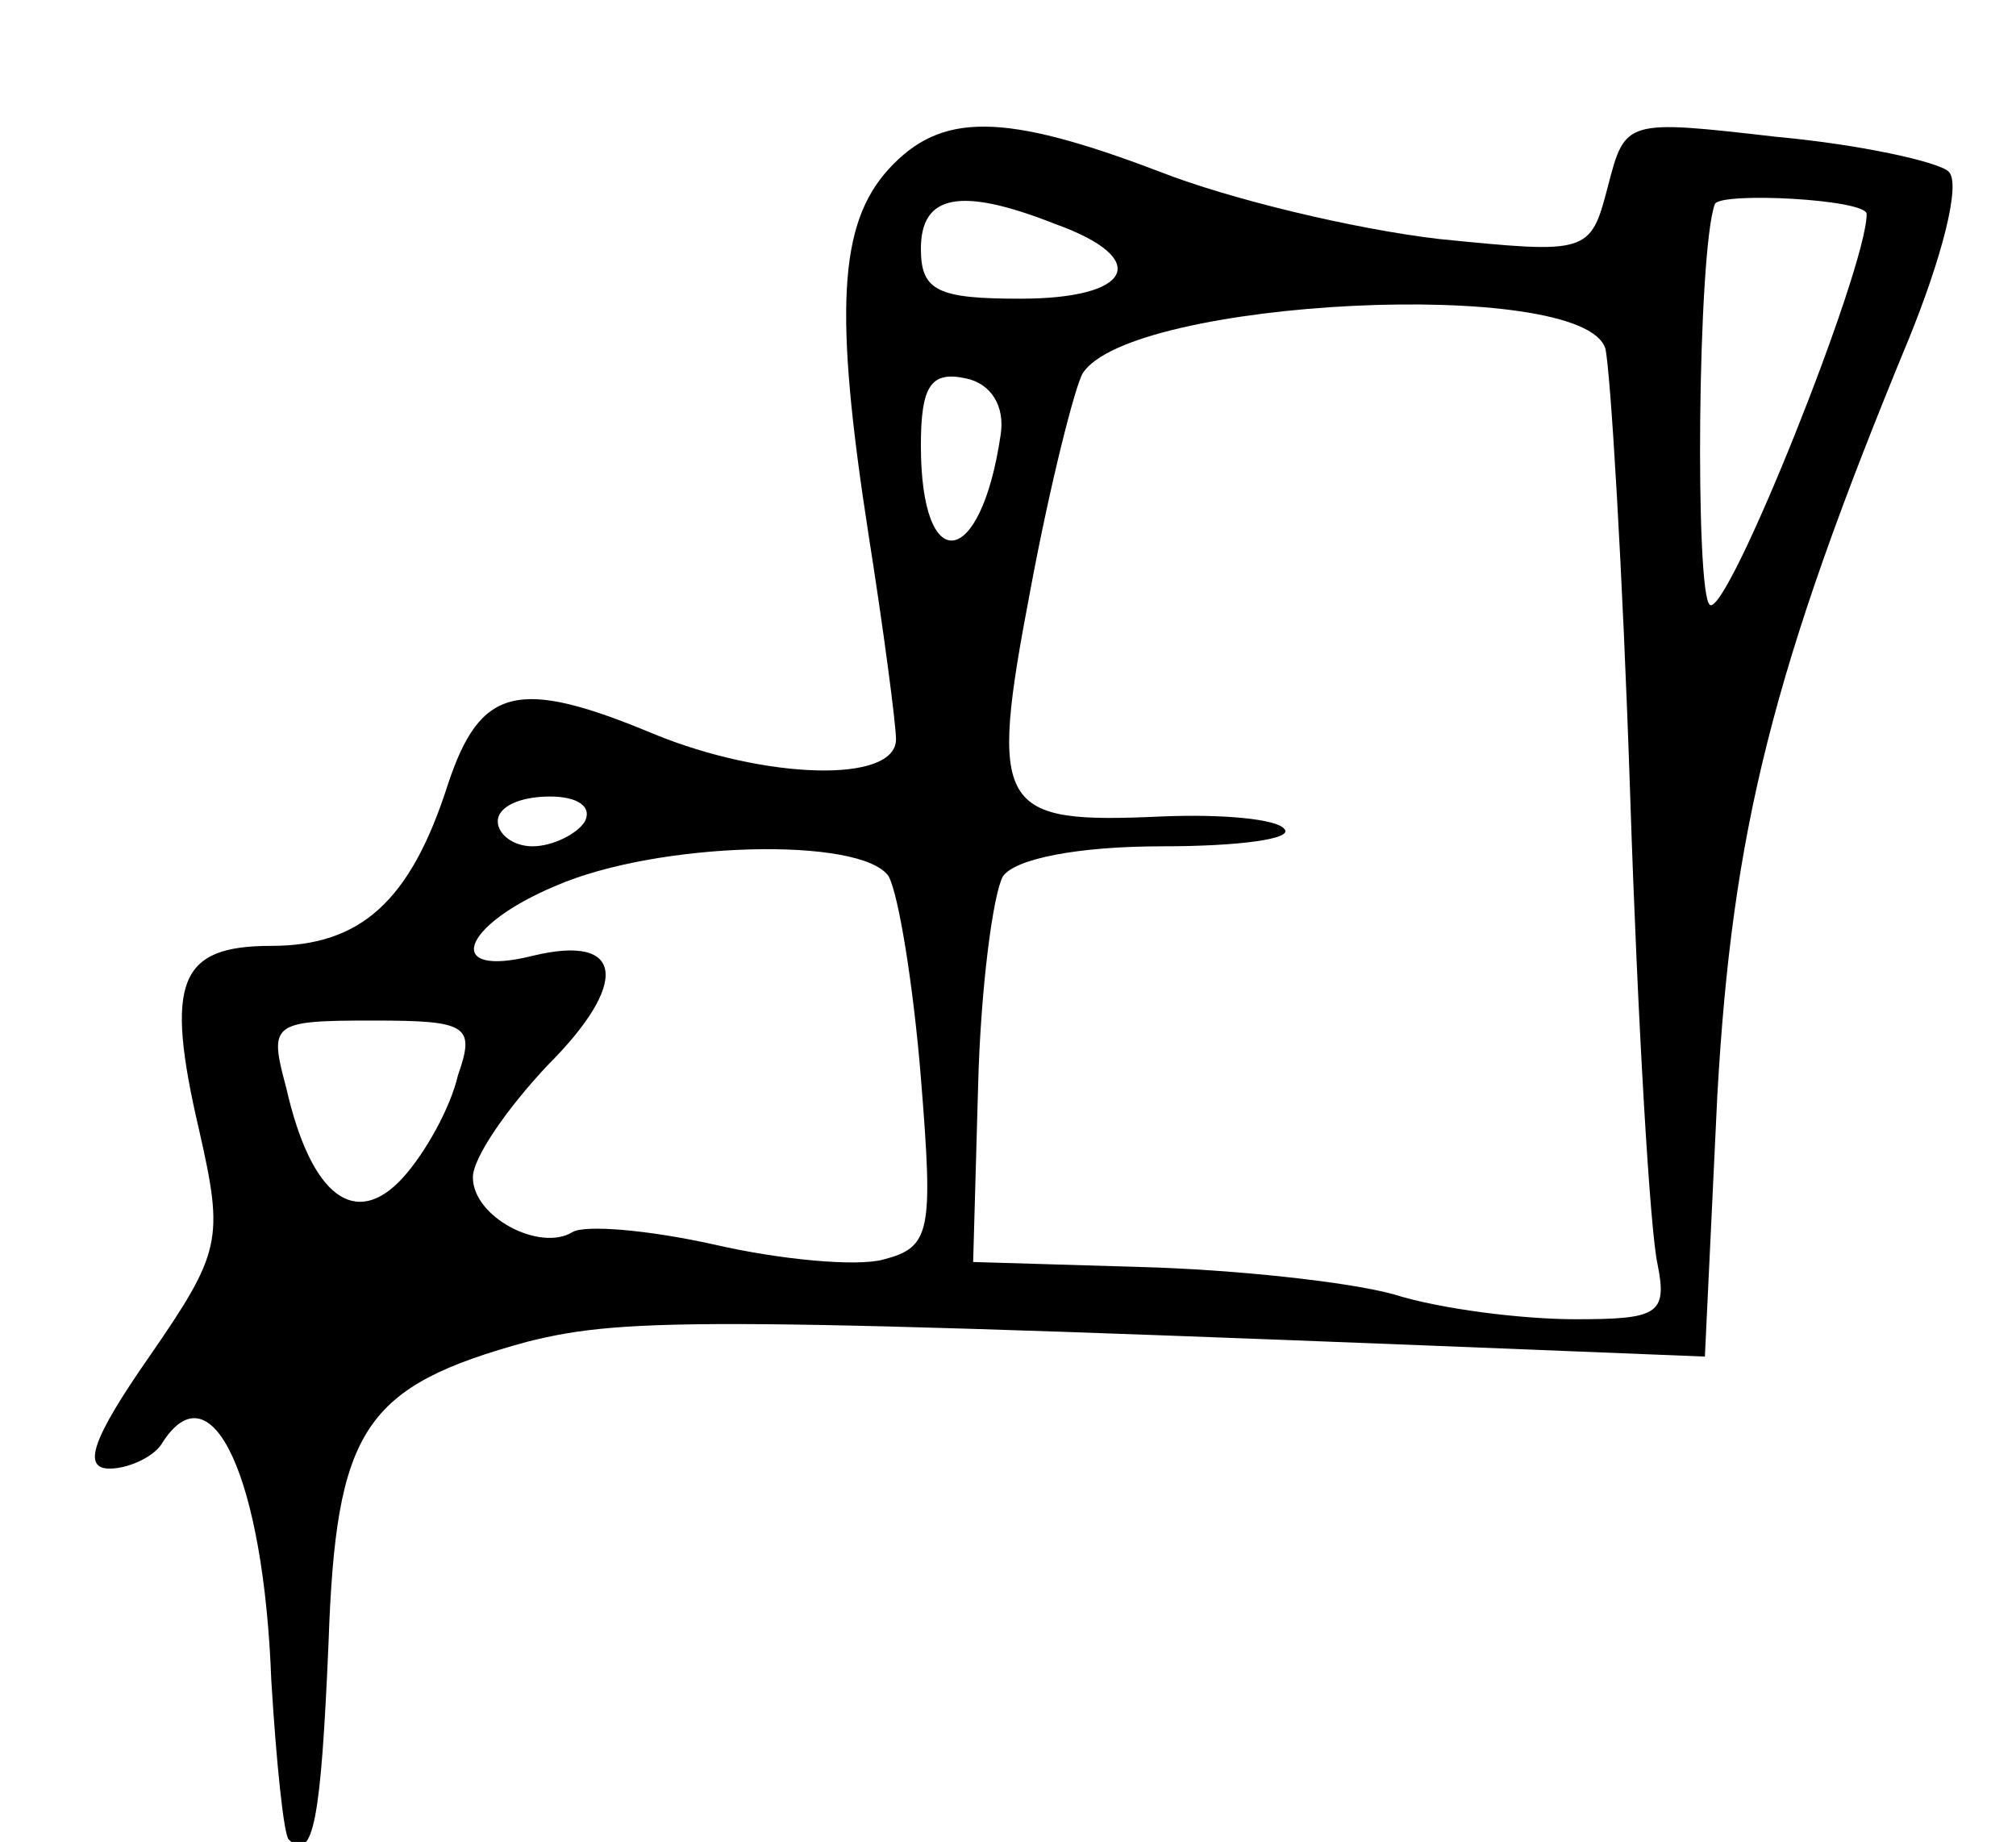 <?xml version="1.0" standalone="no"?>
<!DOCTYPE svg PUBLIC "-//W3C//DTD SVG 20010904//EN"
 "http://www.w3.org/TR/2001/REC-SVG-20010904/DTD/svg10.dtd">
<svg version="1.0" xmlns="http://www.w3.org/2000/svg"
 width="81pt" height="74pt" viewBox="0 0 81 74"
 preserveAspectRatio="xMidYMid meet">
<g transform="translate(0,74) scale(0.1,-0.1)"
fill="#000000" stroke="none">
<path d="M357 672 c-20 -22 -22 -57 -8 -147 6 -38 11 -76 11 -82 0 -18 -53
-16 -97 2 -55 23 -70 19 -83 -20 -15 -47 -35 -65 -71 -65 -37 0 -43 -14 -29
-74 10 -44 9 -49 -20 -91 -23 -33 -27 -45 -16 -45 8 0 18 5 21 10 20 32 41
-14 44 -95 2 -33 5 -62 7 -64 10 -10 13 9 16 79 3 86 14 103 80 121 40 10 74
10 423 -4 l50 -2 5 105 c6 106 22 171 77 304 13 32 21 62 16 67 -4 4 -36 11
-69 14 -61 7 -61 7 -68 -20 -7 -27 -8 -27 -68 -21 -34 4 -84 16 -112 27 -63
24 -88 24 -109 1z m67 -22 c39 -14 31 -30 -14 -30 -33 0 -40 3 -40 20 0 22 16
25 54 10z m326 4 c0 -22 -56 -162 -63 -157 -6 4 -5 142 2 161 2 5 61 2 61 -4z
m-105 -54 c2 -8 7 -89 10 -180 3 -91 8 -175 11 -188 4 -20 0 -22 -33 -22 -21
0 -54 4 -73 10 -18 5 -64 10 -102 11 l-67 2 2 71 c1 39 6 77 10 84 5 7 30 12
64 12 31 0 53 3 49 7 -3 4 -25 6 -49 5 -66 -3 -70 2 -53 91 8 43 18 82 21 87
19 30 201 39 210 10z m-243 -35 c-8 -54 -32 -57 -32 -4 0 24 4 30 18 27 10 -2
16 -11 14 -23z m-167 -155 c-3 -5 -13 -10 -21 -10 -8 0 -14 5 -14 10 0 6 9 10
21 10 11 0 17 -4 14 -10z m122 -22 c4 -7 10 -44 13 -81 5 -62 4 -68 -15 -73
-11 -3 -42 0 -68 6 -27 6 -52 8 -57 5 -13 -8 -40 6 -40 22 0 8 14 28 30 45 33
33 31 53 -6 44 -36 -9 -29 12 9 28 41 18 123 20 134 4z m-173 -80 c-3 -13 -13
-31 -22 -41 -19 -21 -37 -8 -47 36 -7 26 -6 27 35 27 38 0 41 -2 34 -22z"/>
</g>
</svg>
